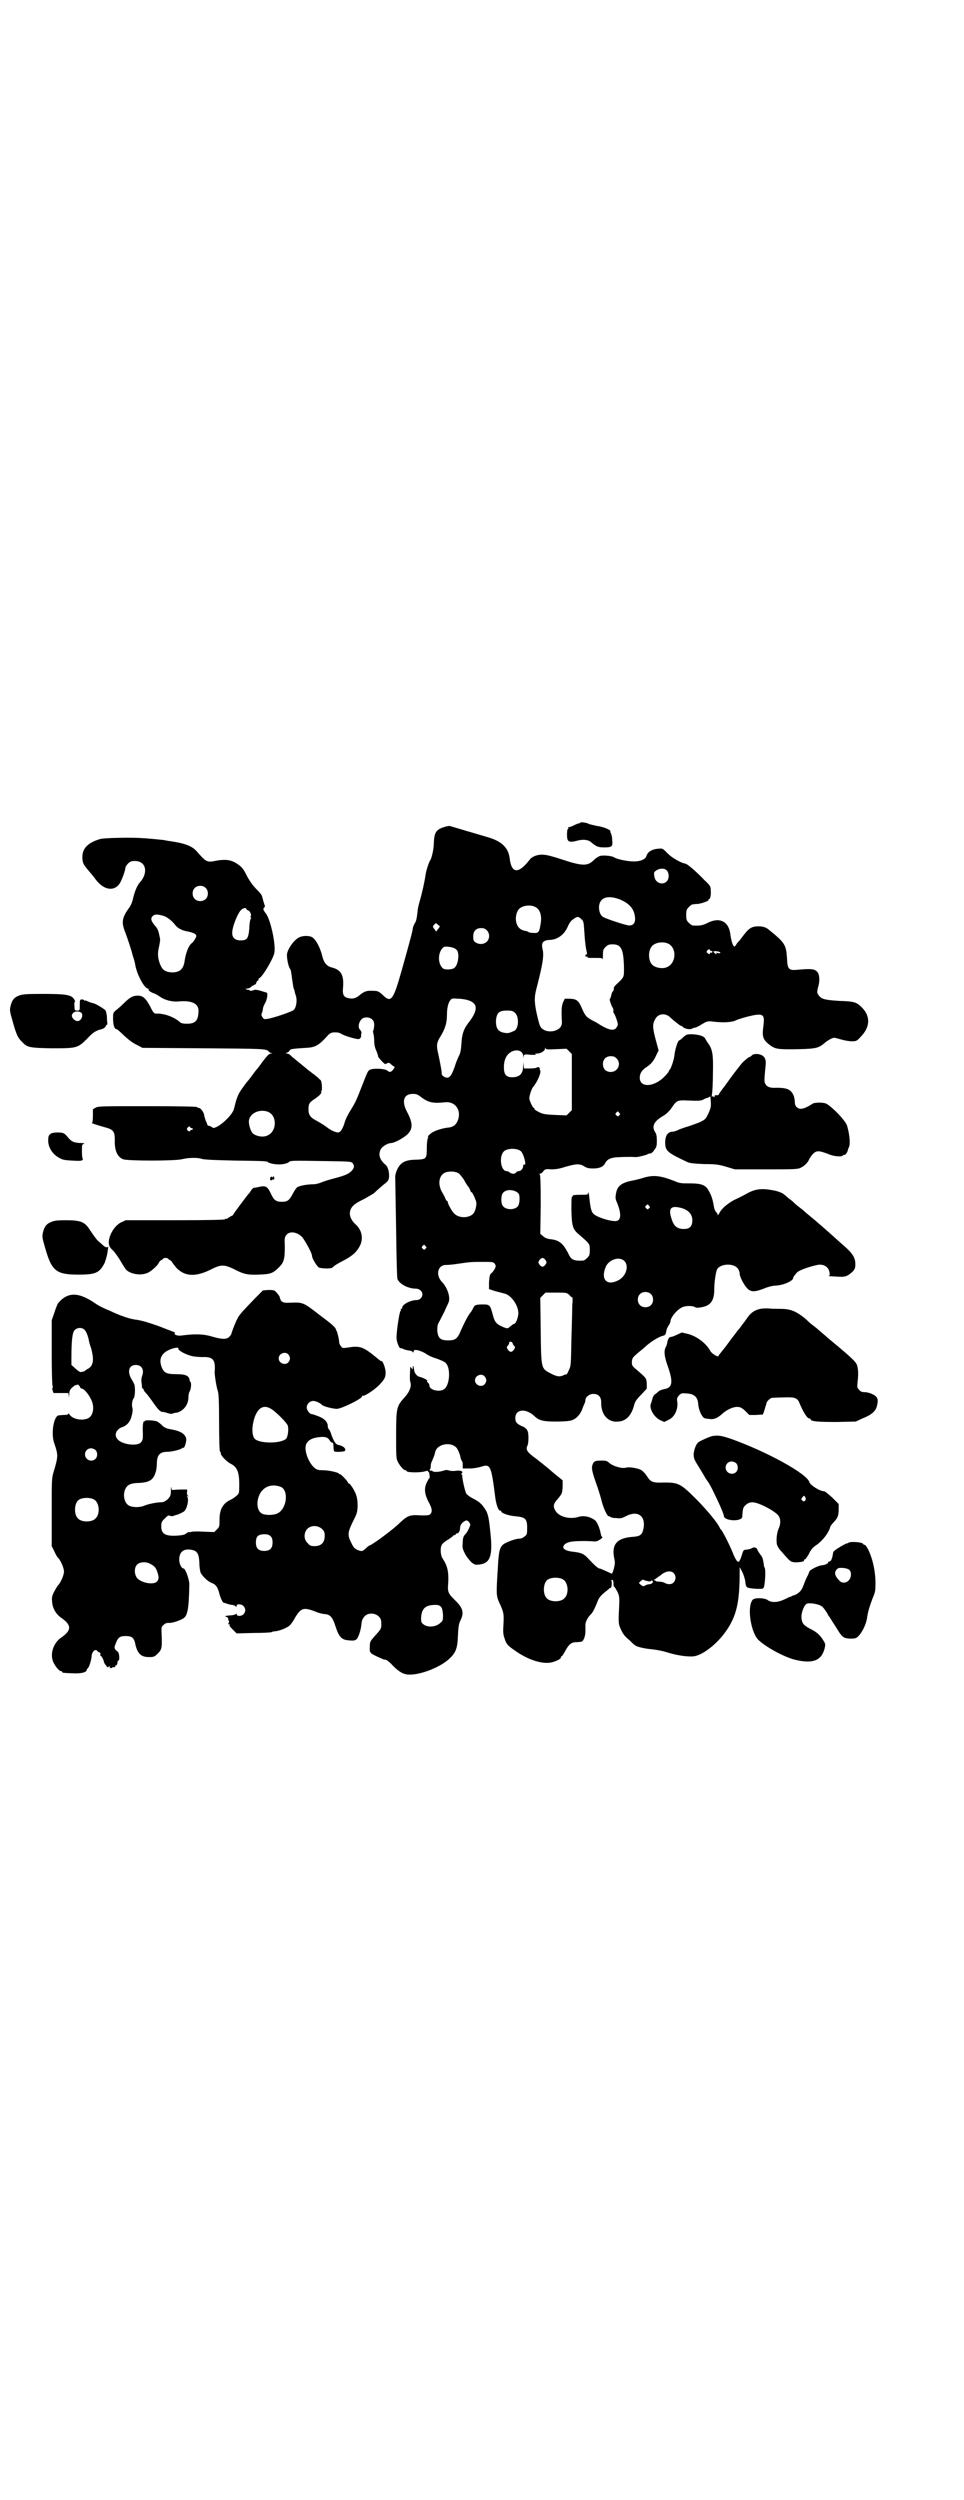 <?xml version="1.0" standalone="no"?>
<!DOCTYPE svg PUBLIC "-//W3C//DTD SVG 20010904//EN"
 "http://www.w3.org/TR/2001/REC-SVG-20010904/DTD/svg10.dtd">
<svg version="1.0" xmlns="http://www.w3.org/2000/svg"
 width="1100pt" height="2850pt" viewBox="0 0 1100 2850"
 preserveAspectRatio="xMidYMid meet">
<g transform="translate(0,2850) scale(0.5,-0.5)"
fill="#000000" stroke="none">
<path d="M1325 3825 c0 -1 -2 -2 -3 -2 -2 0 -7 -2 -13 -5 -5 -3 -11 -4 -12 -4
-1 0 -1 -1 0 -2 1 -1 0 -2 -1 -2 -1 0 -2 -5 -2 -13 0 -17 4 -19 26 -13 13 3
24 1 30 -5 11 -9 15 -11 29 -11 18 0 20 2 18 18 0 7 -2 13 -3 15 -1 1 -2 3 -1
3 3 3 -15 11 -31 13 -9 2 -18 4 -19 5 -3 2 -16 4 -18 3z"/>
<path d="M1012 3814 c-17 -6 -21 -12 -22 -37 0 -13 -5 -34 -8 -38 -3 -4 -10
-25 -11 -35 -2 -14 -8 -41 -13 -58 -2 -7 -5 -18 -5 -24 -2 -17 -3 -22 -7 -28
-2 -4 -4 -9 -4 -11 0 -4 -6 -27 -26 -98 -19 -67 -24 -72 -43 -53 -9 8 -11 9
-21 9 -14 1 -20 -1 -29 -8 -9 -8 -16 -11 -26 -9 -13 2 -16 8 -14 26 2 27 -5
39 -25 44 -12 3 -18 10 -22 24 -5 22 -16 42 -25 46 -7 3 -20 3 -28 -1 -11 -5
-26 -25 -28 -38 -1 -8 3 -29 7 -34 2 -2 3 -10 5 -26 1 -5 2 -14 3 -18 2 -4 3
-9 3 -10 0 -1 2 -6 3 -10 2 -10 0 -23 -5 -29 -3 -4 -47 -19 -61 -21 -7 -1 -8
-1 -11 4 -3 4 -3 6 -1 10 1 3 2 7 2 9 0 2 2 8 5 13 5 8 7 25 3 24 0 0 -6 2
-13 4 -6 2 -13 3 -15 2 -5 -2 -10 -3 -10 -1 0 1 -1 2 -1 1 -1 0 -4 0 -6 1 -4
2 -3 2 1 2 3 0 7 2 9 4 2 2 6 4 8 5 2 0 4 3 4 5 1 2 2 4 3 4 1 0 2 1 2 3 0 1
1 3 2 3 7 3 31 43 34 57 4 18 -8 75 -19 90 -7 9 -7 11 -4 14 2 2 2 3 0 8 -1 3
-3 10 -4 14 -1 6 -4 10 -13 19 -8 8 -14 16 -21 28 -10 20 -12 23 -26 32 -13 8
-25 9 -44 6 -23 -5 -24 -4 -47 22 -11 12 -28 18 -65 23 -5 1 -11 2 -11 2 -1 0
-10 1 -20 2 -11 1 -22 2 -26 2 -19 2 -89 1 -98 -2 -29 -9 -41 -22 -40 -44 1
-11 2 -13 10 -23 5 -6 9 -11 10 -12 1 -1 6 -7 11 -14 20 -26 46 -27 57 -3 6
13 10 26 10 30 0 2 3 7 6 10 5 5 8 6 16 6 25 0 31 -26 12 -48 -6 -6 -12 -19
-16 -36 -2 -10 -6 -19 -11 -25 -15 -21 -16 -32 -7 -54 5 -13 15 -44 16 -49 0
-1 1 -4 2 -7 1 -3 4 -12 5 -20 5 -23 21 -52 29 -52 1 0 2 -1 1 -2 -1 -2 6 -7
13 -9 3 -1 8 -4 11 -6 12 -9 30 -14 47 -12 28 2 42 -5 43 -20 0 -23 -6 -31
-26 -31 -10 0 -14 1 -18 5 -13 11 -36 19 -52 18 -5 0 -7 1 -14 16 -11 20 -17
25 -29 25 -11 0 -18 -4 -32 -18 -5 -5 -13 -12 -17 -15 -7 -6 -7 -7 -7 -19 0
-14 3 -24 7 -24 2 0 10 -7 18 -15 11 -10 20 -17 29 -21 l13 -7 139 -1 c134 -1
144 -1 149 -7 1 -2 4 -3 6 -4 4 -1 4 -1 0 -1 -5 0 -9 -4 -23 -23 -5 -7 -9 -12
-10 -13 -1 -1 -5 -6 -10 -13 -5 -7 -9 -12 -10 -13 -3 -3 -14 -18 -19 -26 -5
-9 -8 -17 -13 -38 -4 -17 -44 -51 -50 -42 -1 1 -3 2 -6 3 -3 0 -5 2 -5 3 0 2
-2 6 -4 10 -1 5 -3 9 -3 11 0 6 -8 17 -12 17 -2 0 -4 1 -4 2 0 1 -39 2 -112 2
-101 0 -113 0 -119 -3 l-7 -4 0 -15 c0 -11 -1 -16 -2 -16 -4 0 11 -5 29 -10
20 -5 23 -10 23 -29 -1 -24 6 -39 19 -44 10 -4 117 -4 134 0 15 4 36 4 45 1 5
-2 31 -3 76 -4 67 -1 74 -1 76 -4 1 -1 7 -3 14 -4 14 -2 28 0 34 5 2 3 11 3
72 2 68 -1 69 -1 73 -5 4 -6 4 -10 -2 -17 -7 -7 -14 -11 -42 -18 -11 -3 -24
-7 -28 -9 -5 -2 -13 -4 -17 -4 -14 0 -32 -3 -38 -7 -3 -3 -7 -9 -10 -15 -8
-15 -12 -18 -25 -18 -13 0 -18 4 -24 17 -9 19 -12 21 -32 16 -2 0 -5 -1 -7 -1
-2 0 -5 -3 -7 -6 -2 -3 -4 -7 -6 -8 -4 -5 -32 -42 -34 -46 -1 -2 -3 -4 -4 -4
-1 0 -4 -2 -7 -4 -3 -2 -6 -4 -6 -3 0 1 -1 1 -3 -1 -1 -1 -36 -2 -114 -2
l-112 0 -11 -5 c-17 -9 -31 -35 -27 -52 1 -3 4 -8 9 -12 4 -4 11 -14 16 -22 5
-9 11 -18 13 -21 10 -11 34 -15 50 -8 9 4 24 18 26 24 1 2 3 4 5 5 2 1 4 2 4
3 0 1 3 2 6 2 3 0 6 -1 6 -2 0 -1 2 -2 4 -3 2 -1 4 -3 5 -5 1 -2 5 -7 9 -12
20 -21 45 -22 82 -3 20 10 28 10 49 0 23 -12 31 -14 58 -13 27 1 32 3 46 17
11 11 13 19 13 47 -1 21 0 22 4 27 8 9 25 6 36 -6 7 -9 22 -36 22 -42 0 -6 11
-24 16 -27 3 -1 10 -2 17 -2 11 0 13 1 16 4 1 2 11 8 21 13 21 11 31 19 39 34
9 17 5 37 -10 50 -17 16 -17 35 1 47 4 3 14 8 22 12 8 5 18 10 21 13 4 4 12
11 19 17 13 10 13 11 14 20 0 13 -3 23 -10 28 -12 11 -15 22 -9 34 3 6 16 14
24 14 7 0 29 12 37 20 13 13 12 26 -1 51 -13 24 -8 41 13 41 8 0 11 -1 20 -8
16 -12 27 -14 54 -11 22 2 36 -16 30 -38 -4 -13 -11 -19 -25 -20 -9 -1 -23 -5
-31 -9 -7 -3 -16 -12 -13 -12 1 0 0 -2 -1 -4 -1 -3 -2 -12 -2 -22 0 -24 -1
-25 -24 -26 -17 0 -28 -3 -35 -10 -7 -6 -14 -22 -13 -32 0 -5 1 -58 2 -117 1
-75 2 -110 3 -113 5 -12 25 -22 42 -22 8 0 15 -6 15 -13 0 -7 -6 -13 -13 -13
-14 0 -33 -10 -33 -17 0 -2 -1 -3 -2 -3 -2 0 -2 -1 -1 -1 0 -1 0 -3 -1 -4 -3
-3 -10 -53 -9 -62 0 -8 6 -23 9 -23 0 1 4 0 7 -2 3 -1 9 -3 13 -3 4 -1 8 -2 8
-4 1 -1 2 -1 2 2 0 5 9 4 22 -2 6 -3 11 -7 12 -7 1 -1 10 -5 20 -8 18 -7 19
-8 23 -15 7 -15 4 -44 -6 -53 -9 -9 -35 -4 -35 7 0 2 -1 5 -3 6 -2 2 -3 4 -2
5 1 2 -12 8 -18 9 -6 2 -11 8 -12 16 -1 9 -3 12 -3 5 0 -5 0 -5 -3 -1 -3 4 -3
3 -3 -3 -1 -18 -1 -25 1 -31 2 -9 -3 -21 -13 -32 -19 -21 -20 -24 -20 -87 0
-43 0 -52 3 -59 4 -9 14 -21 18 -21 2 0 3 -1 3 -2 0 -3 26 -4 40 -1 6 2 9 2 9
1 -1 -1 0 -2 1 -2 1 0 2 -3 2 -7 1 -4 1 -7 0 -7 -1 0 -3 -4 -6 -10 -7 -14 -5
-28 6 -48 6 -11 7 -19 2 -24 -3 -3 -6 -3 -21 -3 -27 2 -31 0 -54 -22 -18 -16
-60 -47 -65 -47 0 0 -4 -3 -8 -7 -7 -6 -8 -6 -15 -4 -10 4 -12 6 -18 19 -8 15
-7 23 2 42 5 10 10 20 11 24 3 10 3 29 -1 41 -3 10 -14 27 -17 27 -1 0 -2 1
-2 2 0 3 -18 21 -18 19 0 -1 -1 -1 -2 1 -2 3 -23 8 -37 8 -11 0 -14 1 -20 6
-14 13 -24 41 -18 54 5 10 16 15 36 16 10 0 14 -2 18 -9 1 -2 4 -4 5 -4 2 0 3
-3 3 -9 0 -6 1 -10 2 -11 2 -2 22 -1 24 1 4 5 -4 12 -16 14 -5 1 -10 10 -14
21 -2 7 -5 13 -6 14 -2 1 -3 5 -3 9 -1 9 -9 17 -24 22 -5 2 -11 4 -13 4 -4 0
-11 9 -11 15 0 8 7 15 15 15 5 0 15 -4 21 -10 5 -3 23 -8 33 -8 10 0 57 23 57
28 0 1 1 2 2 2 4 -2 29 15 39 26 11 12 13 16 13 27 0 10 -7 28 -10 26 -1 -1
-2 0 -2 1 -1 0 -9 7 -19 15 -21 16 -30 19 -53 15 -14 -2 -15 -2 -18 3 -2 2 -4
6 -4 9 0 5 -3 18 -5 24 -1 2 -2 3 -2 4 -1 6 -11 14 -39 35 -36 28 -37 28 -65
27 -17 -1 -21 1 -24 10 0 3 -3 8 -7 12 -5 6 -6 7 -19 7 l-13 -1 -17 -17 c-30
-31 -38 -40 -41 -47 -5 -9 -14 -33 -14 -35 0 -1 -2 -4 -5 -7 -6 -6 -16 -6 -40
1 -20 6 -40 6 -70 2 -8 -1 -17 2 -14 6 2 1 3 0 -38 16 -20 7 -36 12 -49 14
-10 1 -24 5 -31 8 -7 2 -21 8 -31 13 -11 4 -25 11 -32 16 -39 27 -64 27 -86 0
-1 -2 -5 -11 -8 -21 l-6 -17 0 -73 c0 -47 1 -75 2 -77 1 -3 1 -4 0 -4 -1 0 -1
-2 0 -6 l2 -6 17 0 17 0 1 -6 c0 -6 0 -5 1 2 0 7 1 11 6 16 4 3 7 6 8 6 1 0 3
0 4 1 2 1 4 -1 6 -4 1 -3 3 -5 5 -5 4 0 15 -12 20 -23 10 -18 6 -40 -7 -45
-14 -6 -36 -1 -42 10 -1 2 -2 2 -2 1 0 -2 -3 -3 -10 -3 -5 0 -11 -1 -13 -1
-11 -4 -17 -43 -9 -64 9 -27 9 -29 -2 -66 -4 -13 -4 -19 -4 -91 l0 -77 6 -12
c3 -7 7 -14 9 -15 6 -7 13 -23 13 -31 0 -8 -7 -24 -13 -31 -2 -1 -6 -9 -10
-16 -5 -10 -5 -14 -4 -23 1 -14 9 -27 20 -35 25 -17 25 -29 0 -46 -17 -12 -25
-36 -18 -54 4 -10 14 -22 18 -22 2 0 3 -1 3 -2 0 -2 1 -2 24 -3 18 -1 32 2 32
8 0 0 1 3 3 4 3 4 7 17 8 26 0 8 5 15 9 15 2 0 4 -1 4 -2 0 -1 2 -2 4 -3 3 -1
4 -3 3 -5 0 -3 0 -4 0 -3 2 1 7 -8 8 -13 0 -2 2 -6 5 -9 3 -5 5 -5 6 -3 2 3 2
3 2 0 0 -2 1 -3 3 -3 2 0 3 0 3 1 0 1 2 1 4 1 2 0 4 0 3 1 -1 1 0 3 2 3 2 1 3
4 3 6 0 3 1 5 2 5 4 0 2 18 -1 20 -8 6 -9 9 -6 16 6 17 10 20 24 20 14 0 19
-4 22 -19 0 -2 2 -8 4 -13 6 -12 13 -16 28 -16 10 0 12 1 19 8 9 9 10 13 9 40
-1 20 -1 21 4 25 4 4 7 5 12 5 7 -1 25 5 33 10 10 6 13 21 14 76 1 11 -9 38
-13 38 -5 0 -10 11 -10 20 0 17 9 25 25 23 16 -2 20 -8 21 -31 0 -10 2 -20 3
-22 5 -9 17 -20 25 -23 9 -3 14 -9 18 -26 3 -10 7 -18 9 -19 1 0 4 -1 7 -2 3
-1 9 -3 13 -3 4 -1 8 -2 8 -4 1 -1 2 -1 2 2 0 5 12 4 16 -1 5 -6 5 -12 0 -18
-4 -5 -16 -6 -16 0 0 2 0 2 -2 0 -1 -1 -7 -3 -14 -3 -11 -1 -12 -2 -8 -3 4 -2
5 -3 5 -5 -1 -1 0 -3 1 -4 1 -1 1 -2 0 -5 -2 -3 -2 -4 0 -3 1 1 2 0 2 -1 0 -1
0 -2 0 -3 0 -1 4 -5 8 -9 l8 -8 39 1 c21 0 40 1 41 2 1 1 6 2 10 2 11 2 26 8
32 14 2 2 8 10 12 18 13 21 19 23 45 13 9 -4 19 -6 23 -6 11 -1 17 -7 23 -26
9 -28 15 -33 33 -34 9 -1 13 0 16 3 4 4 10 21 11 36 1 8 3 11 7 16 13 13 38 4
38 -13 1 -14 0 -16 -13 -30 -12 -14 -13 -14 -13 -26 -1 -14 0 -15 17 -23 4 -2
10 -4 11 -5 2 -1 6 -2 8 -2 2 0 10 -6 17 -14 15 -15 25 -20 38 -20 26 0 67 16
88 34 17 15 21 25 22 54 1 21 2 28 6 36 8 16 6 27 -10 43 -19 19 -20 20 -18
44 1 25 -2 37 -13 54 -5 7 -6 26 -1 32 2 3 8 8 14 11 6 4 11 8 11 8 0 1 1 2 3
2 2 0 3 1 3 2 0 1 1 2 3 2 4 0 7 6 7 13 0 4 2 8 6 12 8 6 10 6 15 0 3 -5 3 -5
-1 -14 -2 -5 -6 -11 -9 -14 -3 -3 -5 -8 -5 -17 -1 -12 -1 -14 5 -26 4 -8 11
-16 15 -20 8 -6 9 -6 18 -5 25 3 31 20 25 74 -4 40 -6 46 -19 62 -7 7 -8 8
-25 17 -5 3 -10 7 -11 9 -3 5 -10 37 -9 40 0 2 0 3 -1 3 -2 0 -2 1 0 3 4 4 -2
7 -12 6 -5 -1 -12 -1 -16 0 -5 2 -9 2 -14 0 -9 -3 -23 -4 -25 -1 -1 1 -2 2 -3
1 -1 -1 -2 0 -3 1 -1 1 -1 2 0 2 1 0 2 3 2 7 0 4 1 9 3 12 4 10 6 14 7 20 4
19 36 25 49 10 3 -4 8 -15 9 -22 0 -1 1 -4 2 -6 3 -5 3 -5 3 -13 l0 -6 16 0
c9 0 19 2 26 4 21 7 23 3 32 -68 2 -17 7 -32 11 -32 2 0 3 -1 3 -2 0 -4 18
-10 33 -11 22 -2 26 -6 26 -26 0 -14 0 -16 -6 -20 -3 -3 -8 -5 -12 -5 -8 0
-27 -7 -35 -12 -10 -7 -12 -17 -14 -57 -4 -59 -3 -62 3 -76 11 -23 11 -27 10
-49 -1 -17 -1 -24 2 -32 4 -13 6 -17 24 -29 26 -19 57 -30 78 -28 11 1 27 8
27 12 0 2 1 3 2 3 1 0 4 5 8 12 8 15 14 20 25 20 5 0 10 1 12 1 5 2 9 13 9 24
0 5 0 12 0 15 0 6 5 16 11 22 5 5 8 9 18 34 2 5 7 11 13 16 5 4 10 8 12 10 1
1 3 2 4 2 2 0 3 16 1 17 -1 0 -1 1 1 1 3 0 4 -2 4 -7 0 -4 0 -8 2 -9 1 0 4 -6
7 -11 4 -9 5 -11 4 -33 -2 -38 -2 -41 5 -55 4 -9 10 -16 18 -22 6 -6 11 -11
12 -11 3 -4 19 -8 37 -10 12 -1 28 -4 40 -8 23 -7 48 -10 60 -8 21 4 52 29 71
56 25 35 32 67 32 135 l0 12 6 -11 c3 -6 6 -16 7 -22 0 -7 2 -11 4 -13 5 -3
35 -5 37 -2 4 4 6 42 3 47 -1 1 -2 5 -2 8 -2 13 -3 16 -8 22 -3 4 -6 9 -7 12
-2 3 -3 4 -8 4 -3 -1 -6 -2 -6 -3 -1 0 -5 -1 -9 -2 -7 0 -8 -1 -10 -6 -1 -3
-3 -10 -5 -15 -4 -8 -4 -8 -8 -5 -2 2 -6 9 -9 17 -7 18 -24 51 -27 54 -1 1 -3
3 -4 6 -6 12 -27 37 -50 61 -39 39 -43 41 -77 41 -26 -1 -30 1 -39 15 -3 5 -9
11 -12 13 -8 5 -29 8 -35 6 -9 -3 -30 3 -39 11 -4 4 -7 5 -16 5 -16 0 -19 -1
-22 -10 -3 -8 0 -18 12 -52 3 -9 8 -25 10 -34 5 -17 13 -33 16 -31 1 1 2 0 2
-1 1 -1 6 -3 13 -3 11 -1 13 -1 23 4 28 15 47 0 40 -30 -3 -13 -8 -16 -26 -17
-35 -3 -47 -18 -40 -50 2 -9 1 -13 -1 -22 -2 -7 -4 -12 -5 -12 0 0 -6 3 -13 6
-7 3 -13 6 -15 6 -3 0 -11 7 -25 22 -10 11 -16 14 -34 16 -20 2 -27 8 -22 15
2 3 7 6 12 7 8 3 38 3 53 2 6 -1 11 0 14 2 7 4 11 8 8 8 -1 0 -2 3 -3 7 -2 12
-8 26 -12 30 -11 9 -27 13 -41 8 -19 -5 -42 1 -50 14 -7 11 -5 17 6 29 9 11 9
12 10 26 l0 15 -21 17 c-11 10 -29 24 -39 32 -21 15 -24 20 -21 29 2 2 3 11 3
19 0 16 -3 22 -16 27 -11 5 -14 9 -14 18 0 20 23 23 43 5 11 -11 21 -13 50
-13 18 0 31 1 36 3 10 3 20 14 24 26 2 5 4 11 5 12 1 2 2 6 2 8 0 7 9 14 18
14 12 0 18 -7 18 -19 -1 -28 16 -47 39 -44 18 1 30 14 36 37 2 8 5 13 16 24
l13 14 0 12 c-1 12 -1 12 -23 31 -11 9 -11 10 -11 19 1 8 2 9 12 18 6 5 15 12
19 16 11 10 28 21 38 24 8 2 8 3 10 13 0 3 3 8 5 11 2 3 4 7 4 9 0 8 12 24 24
31 7 5 24 6 32 2 3 -2 7 -2 17 0 19 4 27 15 27 40 0 15 3 37 6 45 7 15 41 16
49 1 2 -3 3 -8 3 -10 0 -7 10 -26 17 -33 8 -9 17 -9 38 -1 9 4 21 7 28 7 18 1
39 11 39 17 0 2 2 5 9 13 5 5 27 13 46 17 14 3 26 -4 28 -17 1 -5 1 -7 -2 -8
-4 0 3 -1 28 -2 11 0 16 2 27 12 5 6 6 8 6 17 0 14 -6 24 -24 40 -8 7 -16 14
-17 15 -5 5 -53 47 -62 54 -5 4 -11 9 -13 11 -2 2 -7 6 -11 9 -4 3 -9 7 -11 9
-2 2 -7 7 -13 11 -5 4 -10 9 -11 9 -3 4 -16 9 -30 11 -23 4 -38 2 -57 -9 -7
-4 -19 -10 -28 -14 -16 -9 -29 -20 -34 -31 -2 -3 -3 -5 -3 -3 0 2 -2 5 -4 7
-2 2 -4 7 -5 13 -2 13 -5 24 -11 34 -7 14 -16 18 -44 18 -18 0 -23 0 -34 5
-33 13 -49 15 -74 7 -7 -2 -18 -5 -25 -6 -23 -5 -32 -12 -35 -28 -2 -11 -2
-13 3 -24 10 -26 8 -40 -5 -40 -15 0 -44 10 -50 17 -5 5 -7 16 -9 36 -1 9 -2
14 -3 12 0 -5 -1 -5 -18 -5 -12 0 -18 -1 -17 -2 1 -1 0 -2 -1 -2 -2 0 -2 -9
-2 -31 1 -38 3 -44 19 -57 23 -20 23 -20 23 -34 0 -11 -1 -13 -6 -18 -3 -3 -7
-6 -9 -6 -20 -1 -27 1 -33 14 -13 26 -22 33 -44 35 -6 1 -11 3 -15 7 l-6 5 1
67 c0 52 -1 67 -2 68 -2 2 -2 2 0 2 2 0 6 2 8 6 5 5 6 5 18 4 10 0 18 1 33 6
25 7 32 7 42 1 6 -4 11 -5 21 -5 14 0 23 4 27 12 4 8 10 11 21 13 7 1 36 2 47
1 5 -1 27 5 28 6 1 1 3 2 6 2 3 0 7 3 10 8 5 6 6 9 6 21 0 10 -1 16 -4 20 -8
13 -3 24 17 36 9 5 16 12 22 21 10 15 13 16 34 15 27 -1 30 -1 37 2 3 2 8 4
10 4 2 1 4 2 5 3 1 2 2 -4 2 -11 1 -12 0 -15 -5 -27 -7 -14 -7 -14 -21 -21 -8
-3 -19 -7 -25 -9 -5 -1 -15 -5 -21 -7 -5 -3 -12 -5 -14 -5 -12 0 -18 -9 -18
-25 0 -19 5 -23 52 -45 5 -2 15 -3 37 -4 26 0 33 -1 50 -6 l20 -6 70 0 c60 0
72 0 79 3 9 4 18 12 21 21 2 3 6 9 9 12 8 7 13 7 34 -1 13 -6 32 -7 34 -3 0 1
1 1 3 1 2 -1 7 6 8 11 0 1 1 4 3 8 3 9 0 31 -5 48 -4 11 -29 38 -46 49 -6 4
-26 4 -32 1 -12 -8 -22 -12 -27 -12 -8 0 -14 6 -14 14 0 4 -1 10 -2 14 -6 16
-15 20 -40 20 -15 -1 -22 2 -26 10 -2 4 -2 8 1 39 2 14 -1 22 -10 26 -8 3 -18
3 -22 -2 -2 -2 -4 -3 -5 -3 -1 0 -4 -2 -15 -12 -2 -2 -9 -11 -16 -20 -7 -9
-18 -24 -25 -34 -8 -10 -14 -19 -14 -20 0 -1 -2 -1 -5 -1 -3 0 -4 0 -4 -1 1
-1 0 -2 -1 -3 -1 -1 -2 0 -2 1 0 2 -1 2 -2 0 -2 -2 -2 0 -1 7 1 6 2 27 2 47 1
41 -1 53 -10 66 -3 4 -6 9 -7 11 -3 7 -14 10 -30 11 -12 0 -13 0 -21 -7 -4 -4
-8 -7 -9 -7 -3 0 -10 -22 -11 -35 -1 -9 -7 -27 -10 -31 -2 -2 -3 -4 -3 -5 0
-1 -5 -7 -11 -13 -24 -23 -55 -24 -55 -1 0 10 5 17 15 24 10 6 17 14 23 28 l5
10 -7 26 c-7 27 -7 34 -1 45 7 14 24 15 35 4 5 -5 24 -20 24 -19 0 1 2 0 5 -3
5 -4 16 -6 21 -3 1 1 4 2 6 2 2 0 10 4 16 8 12 7 13 7 24 6 23 -3 42 -2 52 2
5 3 17 6 27 9 37 9 41 7 37 -22 -3 -24 -1 -30 14 -42 13 -10 19 -11 68 -10 40
1 45 3 59 15 6 5 16 11 21 11 1 0 9 -2 16 -4 7 -2 17 -4 23 -4 11 0 12 0 21
10 22 22 23 47 3 67 -12 12 -17 14 -51 15 -33 2 -41 4 -47 12 -5 6 -5 9 -1 23
3 12 2 25 -2 30 -6 8 -13 9 -46 6 -20 -2 -23 1 -24 27 -2 30 -5 35 -41 64 -7
6 -14 8 -24 8 -16 0 -22 -4 -37 -24 -3 -4 -6 -8 -7 -9 -1 -1 -4 -4 -6 -7 -2
-4 -4 -6 -5 -6 -3 0 -7 12 -9 26 -3 31 -24 42 -52 28 -11 -6 -19 -7 -34 -6 -2
0 -6 3 -9 6 -5 5 -6 7 -6 18 0 11 1 13 6 18 3 3 7 6 8 6 2 0 6 1 10 1 9 0 28
7 27 9 -1 1 0 2 1 2 3 0 5 10 4 20 0 9 -1 11 -15 24 -17 18 -39 37 -43 37 -9
1 -32 14 -41 24 -11 11 -11 11 -21 10 -14 -1 -24 -7 -27 -17 -2 -7 -13 -12
-28 -12 -16 0 -38 5 -45 9 -5 4 -28 6 -34 3 -3 -1 -9 -5 -13 -9 -14 -14 -26
-14 -74 2 -15 5 -33 10 -38 10 -14 2 -29 -3 -35 -12 -25 -32 -41 -31 -45 5 -3
23 -18 38 -49 47 -17 5 -85 25 -88 26 -2 0 -8 -1 -14 -3z m510 -99 c2 -2 4 -7
4 -12 0 -23 -31 -23 -33 1 -1 7 0 8 4 11 8 6 21 6 25 0z m-1053 -39 c7 -6 7
-19 1 -25 -6 -7 -19 -7 -25 -1 -7 6 -7 19 -1 25 6 7 19 7 25 1z m944 -26 c23
-9 34 -22 36 -40 2 -13 -3 -20 -13 -20 -7 0 -52 15 -59 19 -7 4 -10 13 -10 23
1 21 18 28 46 18z m-193 -17 c12 -5 17 -19 14 -38 -3 -20 -5 -23 -16 -22 -5 0
-11 1 -12 2 -2 1 -3 2 -4 2 -14 2 -21 8 -24 21 -2 9 0 22 6 29 7 8 24 11 36 6z
m-658 -5 c0 -1 2 -3 5 -4 5 -2 8 -14 4 -14 -1 0 -1 -1 1 -1 1 -1 2 -2 0 -4 -1
-1 -3 -11 -3 -21 -2 -24 -5 -28 -20 -28 -12 0 -19 6 -19 16 -1 13 13 48 21 54
4 4 11 5 11 2z m-189 -16 c9 -3 19 -11 27 -21 5 -7 16 -13 30 -15 13 -3 18 -6
18 -10 0 -3 -6 -13 -10 -16 -7 -5 -14 -21 -17 -43 -3 -17 -11 -24 -29 -24 -14
1 -21 5 -26 17 -6 15 -7 25 -3 42 2 9 3 17 2 19 -3 15 -4 20 -10 27 -10 11
-12 18 -7 23 5 5 10 5 25 1z m953 -7 c5 -4 6 -6 7 -22 2 -33 4 -45 6 -53 1 -4
1 -6 -1 -6 -1 0 -2 -1 -2 -3 0 -2 1 -3 3 -2 2 0 3 0 2 -1 -1 -2 -1 -2 18 -2
13 0 15 0 16 -3 0 -2 1 2 1 9 0 12 1 14 6 19 5 5 8 6 16 6 20 0 25 -11 26 -53
0 -23 1 -21 -18 -39 -4 -4 -6 -7 -5 -9 0 -2 -1 -5 -2 -6 -2 -1 -3 -5 -4 -9 -1
-4 -2 -8 -3 -8 -2 -1 3 -16 6 -20 1 -2 2 -4 2 -7 -1 -2 0 -5 1 -6 3 -4 9 -21
9 -26 0 -2 -2 -5 -4 -8 -6 -7 -18 -4 -39 9 -4 3 -12 7 -16 9 -12 7 -15 9 -22
25 -9 21 -13 23 -28 24 l-12 0 -4 -8 c-3 -8 -4 -15 -3 -39 1 -10 0 -13 -3 -18
-9 -11 -31 -13 -42 -3 -4 3 -6 8 -10 25 -8 33 -8 46 -3 65 15 58 18 77 14 92
-3 13 1 19 15 20 19 0 35 12 43 31 3 7 7 13 12 16 9 7 12 7 18 1z m-326 -23
l-5 -6 -3 5 c-5 6 -5 7 -1 11 4 4 4 4 8 0 l5 -4 -4 -6z m111 -3 c7 -7 7 -19 0
-26 -6 -6 -17 -7 -25 -2 -5 3 -6 5 -6 14 0 12 6 19 18 19 6 0 9 -1 13 -5z
m413 -30 c21 -9 20 -45 -2 -54 -10 -5 -28 -1 -34 6 -9 10 -9 32 0 42 7 8 24
11 36 6z m-485 -12 c5 -4 6 -5 7 -15 0 -15 -4 -26 -11 -30 -7 -3 -20 -3 -24 0
-13 11 -12 39 2 49 4 2 20 0 26 -4z m581 -3 c0 -1 1 -2 3 -2 2 0 3 -1 3 -2 -1
-2 -2 -3 -3 -2 -1 1 -2 0 -3 -2 -1 -2 -2 -2 -5 1 -3 2 -3 3 -1 6 3 3 6 4 6 1z
m24 -6 c0 -1 -1 -2 -5 -1 -4 1 -5 1 -4 -1 1 -2 0 -2 -3 0 -2 2 -4 4 -4 4 0 3
15 1 16 -2z m-574 -109 c21 -7 21 -23 -1 -51 -11 -14 -15 -27 -16 -48 -1 -13
-2 -20 -5 -26 -2 -4 -7 -15 -10 -25 -7 -20 -11 -26 -18 -26 -5 0 -12 5 -12 9
1 3 -5 32 -8 46 -4 17 -4 24 4 37 12 19 16 33 16 51 0 16 3 28 8 34 3 4 5 4
18 3 8 0 19 -2 24 -4z m105 -28 c10 -8 9 -36 -1 -41 -11 -5 -14 -6 -21 -5 -16
2 -22 10 -21 30 2 16 7 21 25 21 11 0 14 -1 18 -5z m-325 -16 c3 -3 4 -6 4
-14 -1 -5 -1 -10 -2 -10 -1 -1 -1 -4 0 -7 1 -3 2 -11 2 -18 0 -8 2 -16 5 -22
2 -5 4 -11 4 -13 1 -3 14 -17 16 -17 1 0 3 1 5 2 3 2 5 1 10 -4 l7 -5 -4 -6
c-5 -6 -8 -6 -13 -2 -4 4 -27 6 -37 3 -7 -2 -7 -2 -21 -38 -12 -31 -15 -38
-27 -57 -5 -8 -11 -20 -13 -28 -5 -15 -9 -20 -14 -21 -5 0 -16 4 -26 12 -5 4
-15 10 -22 14 -16 8 -20 14 -20 27 0 12 2 16 15 24 10 7 16 13 14 16 -1 0 -1
1 0 1 3 0 2 24 -2 26 -1 1 -4 3 -5 5 -2 1 -7 6 -13 10 -5 4 -12 9 -14 11 -11
9 -23 19 -28 23 -3 2 -7 6 -9 8 -1 1 -5 3 -7 3 -4 0 -4 0 0 2 3 1 5 3 6 5 2 3
3 4 38 6 20 1 28 5 48 27 7 8 11 9 23 8 3 0 7 -2 9 -3 7 -5 36 -13 40 -12 2 0
4 3 5 5 0 3 0 7 1 9 0 2 -1 5 -4 8 -4 4 -3 16 4 23 5 6 19 6 25 -1z m420 -67
l23 1 6 -6 6 -6 0 -64 0 -64 -6 -6 -6 -6 -26 1 c-22 1 -28 2 -36 6 -6 3 -11 6
-11 7 0 2 -1 3 -2 3 -3 2 -10 17 -10 22 0 6 5 21 8 25 11 13 19 33 17 38 -1 2
-2 5 -1 5 0 3 -6 4 -7 2 -1 -1 -7 -2 -15 -2 l-14 0 -1 8 0 7 -1 -8 c0 -19 -8
-27 -25 -27 -14 0 -19 6 -19 23 0 17 6 29 17 35 13 7 27 2 27 -10 1 -5 1 -5 1
0 1 4 2 5 17 3 9 0 13 0 11 1 -3 1 -3 2 3 2 8 0 18 6 18 12 0 2 1 2 1 0 1 -3
5 -3 25 -2z m137 -21 c12 -12 3 -31 -13 -31 -11 0 -18 7 -18 18 0 11 7 18 18
18 6 0 9 -1 13 -5z m-795 -122 c21 -9 20 -45 -2 -54 -10 -5 -28 -1 -34 6 -4 5
-8 17 -8 26 0 18 24 30 44 22z m801 -2 c3 -3 3 -3 0 -6 -3 -3 -3 -3 -6 0 -3 2
-3 3 -1 6 4 4 4 4 7 0z m-979 -33 c0 -1 1 -2 3 -2 2 0 3 -1 3 -2 0 -1 -1 -2
-3 -2 -1 0 -3 -1 -3 -2 -1 -2 -2 -2 -5 0 -3 3 -3 4 -1 7 3 3 6 4 6 1z m754
-54 c7 -5 15 -36 8 -31 -1 1 -2 -1 -2 -3 0 -6 -5 -12 -10 -12 -2 0 -5 -1 -6
-3 -3 -4 -10 -4 -15 0 -2 2 -5 3 -7 3 -13 0 -18 33 -6 45 7 7 28 8 38 1z
m-140 -52 c2 -2 7 -8 11 -14 3 -6 8 -14 11 -17 2 -4 4 -8 4 -9 0 -1 1 -2 2 -2
2 0 9 -15 11 -23 1 -6 -2 -21 -7 -26 -9 -10 -31 -11 -42 -1 -5 3 -16 23 -16
27 0 2 -1 3 -2 3 -1 0 -2 2 -3 4 -1 3 -4 9 -7 14 -13 21 -8 44 10 48 9 2 22 1
28 -4z m128 -40 c3 -1 7 -4 8 -6 3 -6 2 -23 -2 -28 -7 -9 -27 -9 -34 0 -5 5
-5 23 -1 29 5 8 18 10 29 5z m305 -33 c3 -3 3 -3 0 -6 -3 -3 -3 -3 -6 0 -3 2
-3 3 -1 6 4 4 4 4 7 0z m77 -6 c14 -5 22 -14 22 -27 0 -14 -6 -20 -19 -20 -15
0 -23 6 -28 22 -9 26 -2 33 25 25z m-587 -86 c3 -3 3 -3 0 -6 -3 -3 -3 -3 -6
0 -3 2 -3 3 -1 6 4 4 4 4 7 0z m274 -32 c3 -5 3 -5 0 -10 -2 -3 -5 -5 -7 -5
-2 0 -5 2 -7 5 -3 5 -3 5 0 10 2 3 5 5 7 5 2 0 5 -2 7 -5z m180 -2 c11 -11 4
-35 -14 -44 -27 -14 -41 3 -28 32 8 16 31 23 42 12z m-296 -6 c3 -5 3 -6 0
-12 -2 -4 -6 -9 -8 -10 -3 -3 -4 -6 -5 -20 l0 -16 15 -5 c9 -2 19 -5 23 -6 14
-5 29 -27 29 -44 0 -9 -6 -24 -9 -24 -2 0 -7 -4 -13 -9 -2 -2 -5 -2 -14 2 -14
6 -18 11 -22 26 -6 23 -7 25 -22 25 -16 0 -20 -1 -23 -8 -1 -3 -4 -7 -5 -9 -5
-5 -14 -21 -27 -51 -6 -11 -11 -14 -25 -14 -18 0 -23 5 -25 21 0 10 0 14 4 21
3 5 8 16 12 23 3 8 8 17 9 20 6 11 -1 34 -14 48 -16 16 -10 40 10 39 3 0 16 1
28 3 27 4 31 4 57 4 20 0 21 0 25 -4z m170 -71 c3 -4 6 -6 7 -6 1 0 1 -8 0
-18 0 -11 -1 -46 -2 -79 -1 -57 -1 -60 -6 -69 -2 -6 -5 -10 -6 -10 0 1 -4 0
-7 -2 -8 -3 -13 -3 -27 4 -23 12 -23 9 -24 98 l-1 75 6 6 6 6 24 0 c23 0 24 0
30 -5z m186 2 c7 -6 7 -19 1 -25 -6 -7 -19 -7 -25 -1 -7 6 -7 19 -1 25 6 7 19
7 25 1z m-1292 -82 c4 -4 8 -14 10 -25 0 -1 2 -9 5 -17 7 -26 5 -39 -6 -46 -4
-2 -8 -5 -9 -6 -2 -1 -3 -2 -3 -1 0 0 -2 0 -4 -1 -3 -1 -6 1 -14 8 l-9 8 0 18
c0 35 2 56 7 61 6 7 18 7 23 1z m977 -31 c0 -1 1 -3 3 -5 3 -3 3 -4 0 -9 -2
-3 -5 -5 -7 -5 -2 0 -5 2 -7 5 -3 5 -3 6 0 9 2 2 3 5 3 6 0 3 1 3 4 3 2 -1 4
-2 4 -4z m-763 -11 c-2 -4 15 -14 32 -18 5 -1 15 -2 23 -2 24 1 30 -6 28 -32
-1 -6 4 -37 7 -45 2 -6 3 -22 3 -72 0 -41 1 -65 2 -66 1 -1 2 -3 2 -5 0 -5 13
-18 22 -23 15 -7 20 -19 20 -47 0 -20 0 -21 -6 -26 -3 -3 -9 -7 -13 -9 -18 -8
-26 -22 -26 -45 0 -16 0 -17 -6 -23 l-6 -6 -27 1 c-14 1 -27 0 -27 -1 -1 0 -2
-1 -3 0 -1 1 -4 -1 -7 -3 -3 -3 -8 -4 -19 -5 -29 -2 -38 4 -38 21 0 9 1 11 8
18 7 7 9 8 12 6 2 -1 6 -1 8 0 3 1 5 2 6 2 3 0 15 6 18 8 7 6 12 28 7 34 -2 2
-1 2 1 1 3 -2 3 -1 0 2 -1 1 -2 5 -1 8 l0 5 -17 0 -18 -1 -1 6 c0 3 -1 0 -1
-7 0 -11 -1 -13 -7 -20 -6 -5 -10 -7 -15 -7 -10 0 -30 -4 -39 -8 -10 -4 -26
-4 -34 0 -16 8 -16 40 0 48 3 2 12 4 21 4 25 1 34 7 39 24 2 5 3 15 3 20 0 20
7 27 24 27 11 0 34 6 34 9 0 0 1 1 2 0 3 -2 8 15 7 21 -3 12 -14 18 -39 22 -5
1 -10 3 -15 7 -3 4 -9 8 -12 10 -7 3 -29 4 -29 1 0 -1 -1 -2 -2 -1 -1 1 -3
-12 -2 -24 0 -3 0 -9 0 -12 0 -3 -1 -8 -4 -11 -7 -10 -44 -6 -54 7 -8 9 -3 22
10 27 13 4 20 14 23 28 2 7 2 14 1 17 -2 6 0 17 3 21 3 3 4 21 2 30 0 2 -4 9
-7 14 -10 17 -6 32 10 32 13 0 19 -10 15 -23 -2 -5 -3 -11 -2 -17 1 -5 1 -10
1 -11 1 -2 1 -3 2 -3 1 0 2 -1 2 -3 0 -1 2 -4 5 -7 3 -3 9 -11 14 -18 13 -19
18 -24 23 -25 3 0 8 -1 13 -3 4 -1 9 -2 11 -1 1 1 5 2 8 2 16 3 28 18 28 35 0
5 1 11 3 14 3 5 4 18 2 21 -1 1 -2 2 -2 3 -1 11 -8 15 -30 15 -23 0 -29 3 -34
16 -7 18 -1 31 16 39 10 5 24 7 22 4z m251 -14 c5 -6 5 -12 0 -18 -7 -8 -22
-2 -22 9 0 11 15 17 22 9z m448 -50 c5 -6 5 -12 0 -18 -7 -8 -22 -2 -22 9 0
11 15 17 22 9z m-486 -75 c11 -7 36 -32 37 -38 2 -8 0 -25 -4 -29 -10 -11 -58
-12 -71 -1 -7 7 -8 25 -2 46 8 26 22 34 40 22z m-402 -93 c5 -5 5 -15 0 -20
-9 -9 -24 -2 -24 10 0 8 6 14 14 14 3 0 8 -2 10 -4z m423 -84 c18 -8 14 -49
-7 -60 -9 -5 -28 -5 -36 -1 -11 6 -14 25 -6 43 9 19 28 26 49 18z m-426 -29
c12 -7 14 -33 3 -43 -8 -9 -32 -9 -40 0 -9 8 -9 32 0 41 7 7 27 8 37 2z m520
-67 c5 -5 6 -7 6 -16 0 -15 -8 -23 -23 -23 -9 0 -11 1 -16 7 -9 8 -9 23 -1 32
9 9 24 9 34 0z m-117 -17 c3 -3 4 -7 4 -14 0 -13 -6 -19 -19 -19 -13 0 -19 6
-19 19 0 14 5 19 19 19 8 0 11 -1 15 -5z m-276 -62 c10 -5 14 -9 17 -19 4 -11
4 -17 -1 -22 -8 -8 -35 -3 -45 8 -7 9 -7 24 0 31 6 6 20 7 29 2z m1195 -21 c6
-6 6 -15 1 -21 -5 -6 -13 -6 -21 -2 -3 2 -9 3 -13 3 -5 0 -8 1 -8 2 0 1 -2 1
-3 1 -2 -1 -1 1 4 4 4 3 8 6 10 7 11 10 23 12 30 6z m-252 -15 c12 -7 14 -33
3 -43 -8 -9 -32 -9 -40 0 -9 8 -9 32 0 41 7 7 27 8 37 2z m194 -4 c4 -1 7 0 7
1 0 1 1 1 3 0 3 -3 -1 -8 -8 -8 -2 0 -6 -1 -9 -3 -4 -2 -5 -2 -10 2 l-4 4 4 4
c3 3 5 4 7 3 1 -1 5 -2 10 -3z m-473 -58 c3 -3 4 -8 5 -18 0 -13 0 -14 -6 -19
-10 -10 -30 -11 -39 -3 -5 4 -5 6 -5 14 1 22 10 30 33 30 5 0 9 -1 12 -4z"/>
<path d="M43 3430 c-11 -4 -16 -11 -19 -24 -2 -9 -2 -11 5 -35 8 -29 12 -38
21 -46 12 -13 16 -14 67 -15 58 0 60 0 82 22 13 14 17 16 27 20 9 2 13 4 15 8
1 2 2 4 3 4 1 0 2 1 1 2 0 1 -1 7 -1 14 0 6 -2 14 -3 16 -3 4 -23 16 -29 17
-2 0 -3 1 -3 1 -1 0 -2 0 -2 0 -1 1 -4 2 -7 3 -3 2 -5 2 -6 2 -1 -1 -2 0 -2 0
0 3 -8 3 -9 1 -1 -2 -1 -8 -1 -13 0 -11 0 -11 -6 -11 -5 0 -6 0 -6 10 -1 6 0
10 1 10 1 0 0 3 -2 6 -6 10 -19 12 -72 12 -40 0 -47 -1 -54 -4z m141 -38 c8
-4 2 -20 -7 -20 -6 0 -13 7 -13 12 0 8 11 13 20 8z"/>
<path d="M117 3116 c-6 -4 -7 -6 -7 -17 0 -14 9 -29 22 -37 10 -6 13 -7 32 -8
16 -1 21 -1 24 1 1 2 2 3 1 3 -1 0 -2 7 -2 16 0 15 0 17 4 18 3 1 1 2 -5 2
-16 0 -23 3 -31 13 -4 5 -8 9 -12 10 -9 2 -22 1 -26 -1z"/>
<path d="M617 3015 c-2 -5 1 -8 4 -5 1 1 3 1 4 1 0 -1 1 0 1 3 0 2 -1 4 -2 4
-1 0 -2 -1 -1 -2 1 -2 1 -2 -1 0 -3 2 -4 2 -5 -1z"/>
<path d="M117 2914 c-11 -4 -16 -11 -19 -24 -2 -9 -2 -11 5 -35 15 -53 25 -61
76 -61 40 0 48 4 60 27 2 6 5 15 6 22 1 6 2 13 2 14 0 1 0 1 0 1 -2 -3 -7 -2
-12 3 -2 2 -7 6 -9 8 -5 4 -8 8 -21 27 -11 18 -21 22 -54 22 -21 0 -28 -1 -34
-4z"/>
<path d="M1736 2716 c-12 -2 -21 -8 -28 -17 -3 -4 -9 -13 -14 -19 -4 -6 -9
-12 -11 -14 -1 -2 -11 -14 -21 -28 -10 -14 -20 -25 -20 -26 -1 0 -2 -2 -2 -3
0 -5 -16 5 -19 11 -9 17 -31 34 -52 39 l-13 3 -11 -5 c-6 -3 -12 -5 -13 -5 -5
0 -7 -4 -9 -11 0 -4 -2 -9 -4 -13 -4 -8 -3 -20 4 -40 14 -39 12 -52 -7 -55 -5
-1 -11 -3 -14 -6 -3 -3 -7 -6 -9 -7 -1 -2 -4 -6 -4 -9 -1 -3 -2 -7 -3 -10 -6
-10 6 -32 21 -39 l9 -4 10 5 c15 7 23 27 19 45 0 4 1 7 5 11 5 5 6 5 18 4 16
-1 23 -8 25 -20 1 -12 3 -19 7 -27 5 -9 6 -10 18 -11 12 -2 20 2 33 14 11 9
26 15 35 13 4 0 10 -4 15 -9 l9 -9 15 0 16 1 3 8 c1 4 3 9 3 11 1 2 2 4 2 6 0
4 7 11 12 13 2 0 15 1 27 1 27 1 32 -1 37 -14 8 -19 17 -34 22 -34 2 0 3 -1 3
-2 0 -5 19 -6 60 -6 l43 1 15 7 c23 9 32 18 34 32 2 9 1 12 -1 16 -4 6 -18 12
-28 12 -5 0 -9 1 -12 5 -5 5 -5 6 -4 17 2 16 2 30 -1 39 -2 8 -14 19 -66 62
-10 9 -20 17 -22 19 -2 2 -7 6 -11 9 -4 3 -9 7 -10 8 -1 1 -8 8 -16 14 -18 13
-29 17 -52 17 -9 0 -20 0 -26 1 -5 0 -13 0 -17 -1z"/>
<path d="M1626 2426 c-8 -2 -26 -10 -32 -14 -6 -5 -10 -17 -11 -27 0 -9 1 -12
9 -25 5 -8 11 -18 14 -23 2 -4 7 -12 11 -17 3 -5 9 -16 13 -25 13 -26 22 -48
22 -51 0 -12 41 -14 42 -2 1 19 2 21 7 26 8 8 17 9 32 3 16 -6 38 -19 43 -26
6 -7 6 -20 1 -30 -4 -9 -6 -26 -4 -36 1 -4 5 -11 11 -17 20 -23 20 -23 31 -24
11 0 21 2 20 4 -1 1 0 2 2 3 2 0 5 6 9 12 4 9 8 14 15 19 17 11 32 32 34 44 1
1 4 6 8 10 9 9 11 15 11 30 l0 11 -15 15 c-8 7 -16 14 -18 14 -10 0 -32 14
-34 21 -5 19 -98 70 -180 99 -21 7 -28 8 -41 6z m54 -62 c5 -5 5 -15 0 -20 -9
-9 -24 -2 -24 10 0 8 6 14 14 14 3 0 8 -2 10 -4z m158 -78 c3 -6 -3 -12 -7 -7
-3 3 -3 3 0 7 4 5 4 5 7 0z"/>
<path d="M1937 2183 c-3 -2 -5 -2 -5 -2 0 1 -25 -13 -28 -17 -2 -1 -3 -4 -3
-6 -2 -13 -5 -18 -8 -18 -2 0 -3 -1 -3 -2 0 -3 -7 -6 -16 -7 -8 -1 -27 -11
-27 -14 0 -1 -2 -5 -3 -8 -2 -3 -6 -12 -9 -20 -4 -11 -7 -16 -12 -20 -4 -3 -7
-5 -8 -5 0 0 -3 -1 -6 -2 -3 -2 -6 -3 -7 -3 -1 0 -6 -3 -13 -6 -15 -7 -29 -7
-37 -1 -7 5 -28 6 -34 1 -13 -14 -6 -69 11 -90 15 -16 58 -40 85 -47 41 -10
61 -2 68 26 2 9 2 10 -3 18 -8 13 -15 19 -31 27 -15 8 -19 13 -19 29 1 11 7
26 13 28 7 2 26 -1 33 -6 3 -1 11 -13 14 -18 0 -2 3 -5 5 -8 6 -10 11 -17 19
-30 4 -7 10 -14 13 -15 7 -4 26 -4 30 0 10 8 21 29 23 46 2 13 5 23 12 42 7
16 7 20 7 36 0 20 -4 43 -10 60 -5 15 -12 27 -15 27 -2 0 -3 1 -3 2 -2 4 -27
6 -33 3z m1 -62 c6 -5 5 -18 -1 -24 -6 -7 -17 -7 -22 0 -11 11 -12 20 -3 27 4
3 22 1 26 -3z"/>
</g>
</svg>
